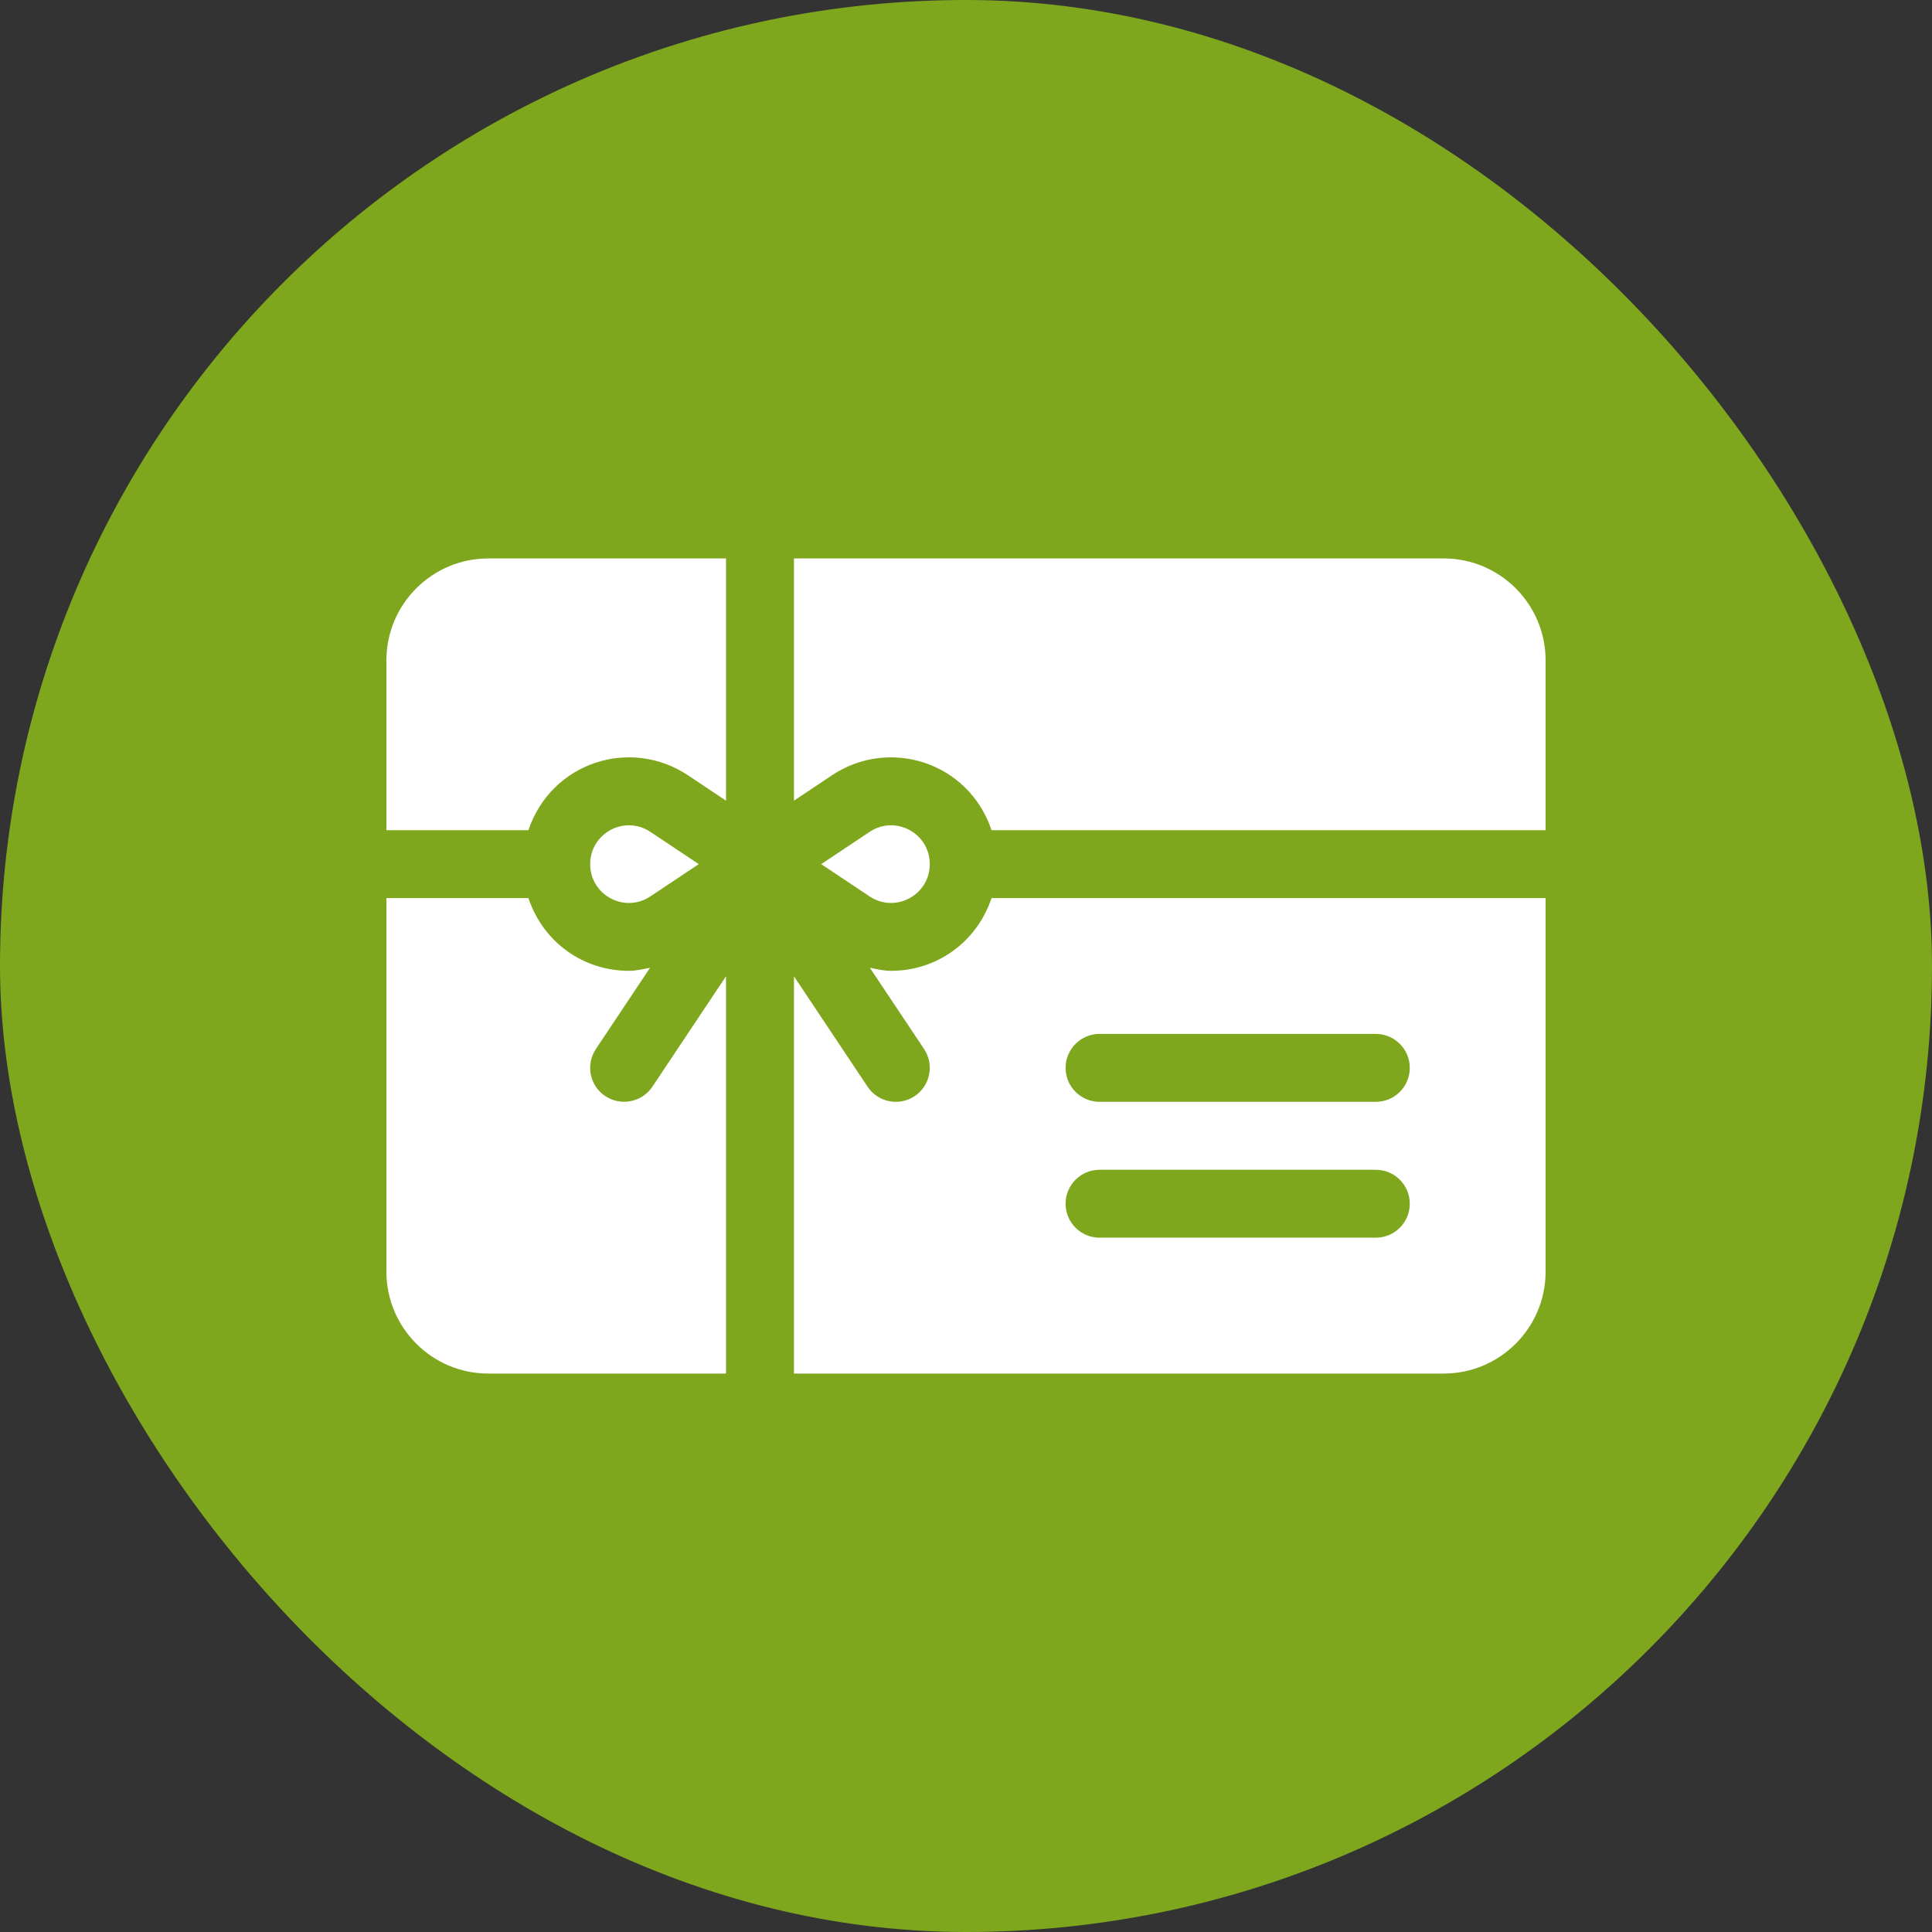 <svg width="40" height="40" viewBox="0 0 40 40" fill="none" xmlns="http://www.w3.org/2000/svg">
<rect x="0" y="0" width="40" height="40" fill="#333333" stroke="none"/>
<rect width="40" height="40" rx="20" fill="#7EA71D"/>
<path d="M20.529 18.594C20.212 19.531 19.372 20.1 18.448 20.1C18.3 20.1 18.155 20.066 18.009 20.036L19.132 21.719C19.348 22.043 19.26 22.479 18.937 22.694C18.608 22.912 18.174 22.818 17.962 22.499L16.438 20.213V28.438H29.891C31.054 28.438 32 27.491 32 26.328V18.594H20.529ZM28.484 25.625H22.766C22.377 25.625 22.062 25.311 22.062 24.922C22.062 24.533 22.377 24.219 22.766 24.219H28.484C28.873 24.219 29.188 24.533 29.188 24.922C29.188 25.311 28.873 25.625 28.484 25.625ZM28.484 22.812H22.766C22.377 22.812 22.062 22.498 22.062 22.109C22.062 21.721 22.377 21.406 22.766 21.406H28.484C28.873 21.406 29.188 21.721 29.188 22.109C29.188 22.498 28.873 22.812 28.484 22.812ZM18.004 17.223L17.002 17.891L18.004 18.559C18.537 18.914 19.25 18.532 19.25 17.891C19.25 17.247 18.535 16.868 18.004 17.223ZM10.109 11.562C8.946 11.562 8 12.509 8 13.672V17.188H10.94C11.416 15.779 13.052 15.258 14.245 16.052L15.031 16.577V11.562H10.109ZM29.891 11.562H16.438V16.577L17.224 16.052C18.404 15.264 20.05 15.768 20.529 17.188H32V13.672C32 12.509 31.054 11.562 29.891 11.562ZM13.465 17.223C12.931 16.866 12.219 17.251 12.219 17.89C12.219 18.531 12.929 18.915 13.465 18.559L14.467 17.891L13.465 17.223ZM13.507 22.499C13.291 22.821 12.855 22.907 12.532 22.694C12.208 22.479 12.121 22.043 12.337 21.719L13.459 20.036C13.314 20.065 13.169 20.1 13.021 20.1C12.094 20.1 11.255 19.529 10.94 18.594H8V26.328C8 27.491 8.946 28.438 10.109 28.438H15.031V20.213L13.507 22.499Z" fill="white"/>
</svg>
